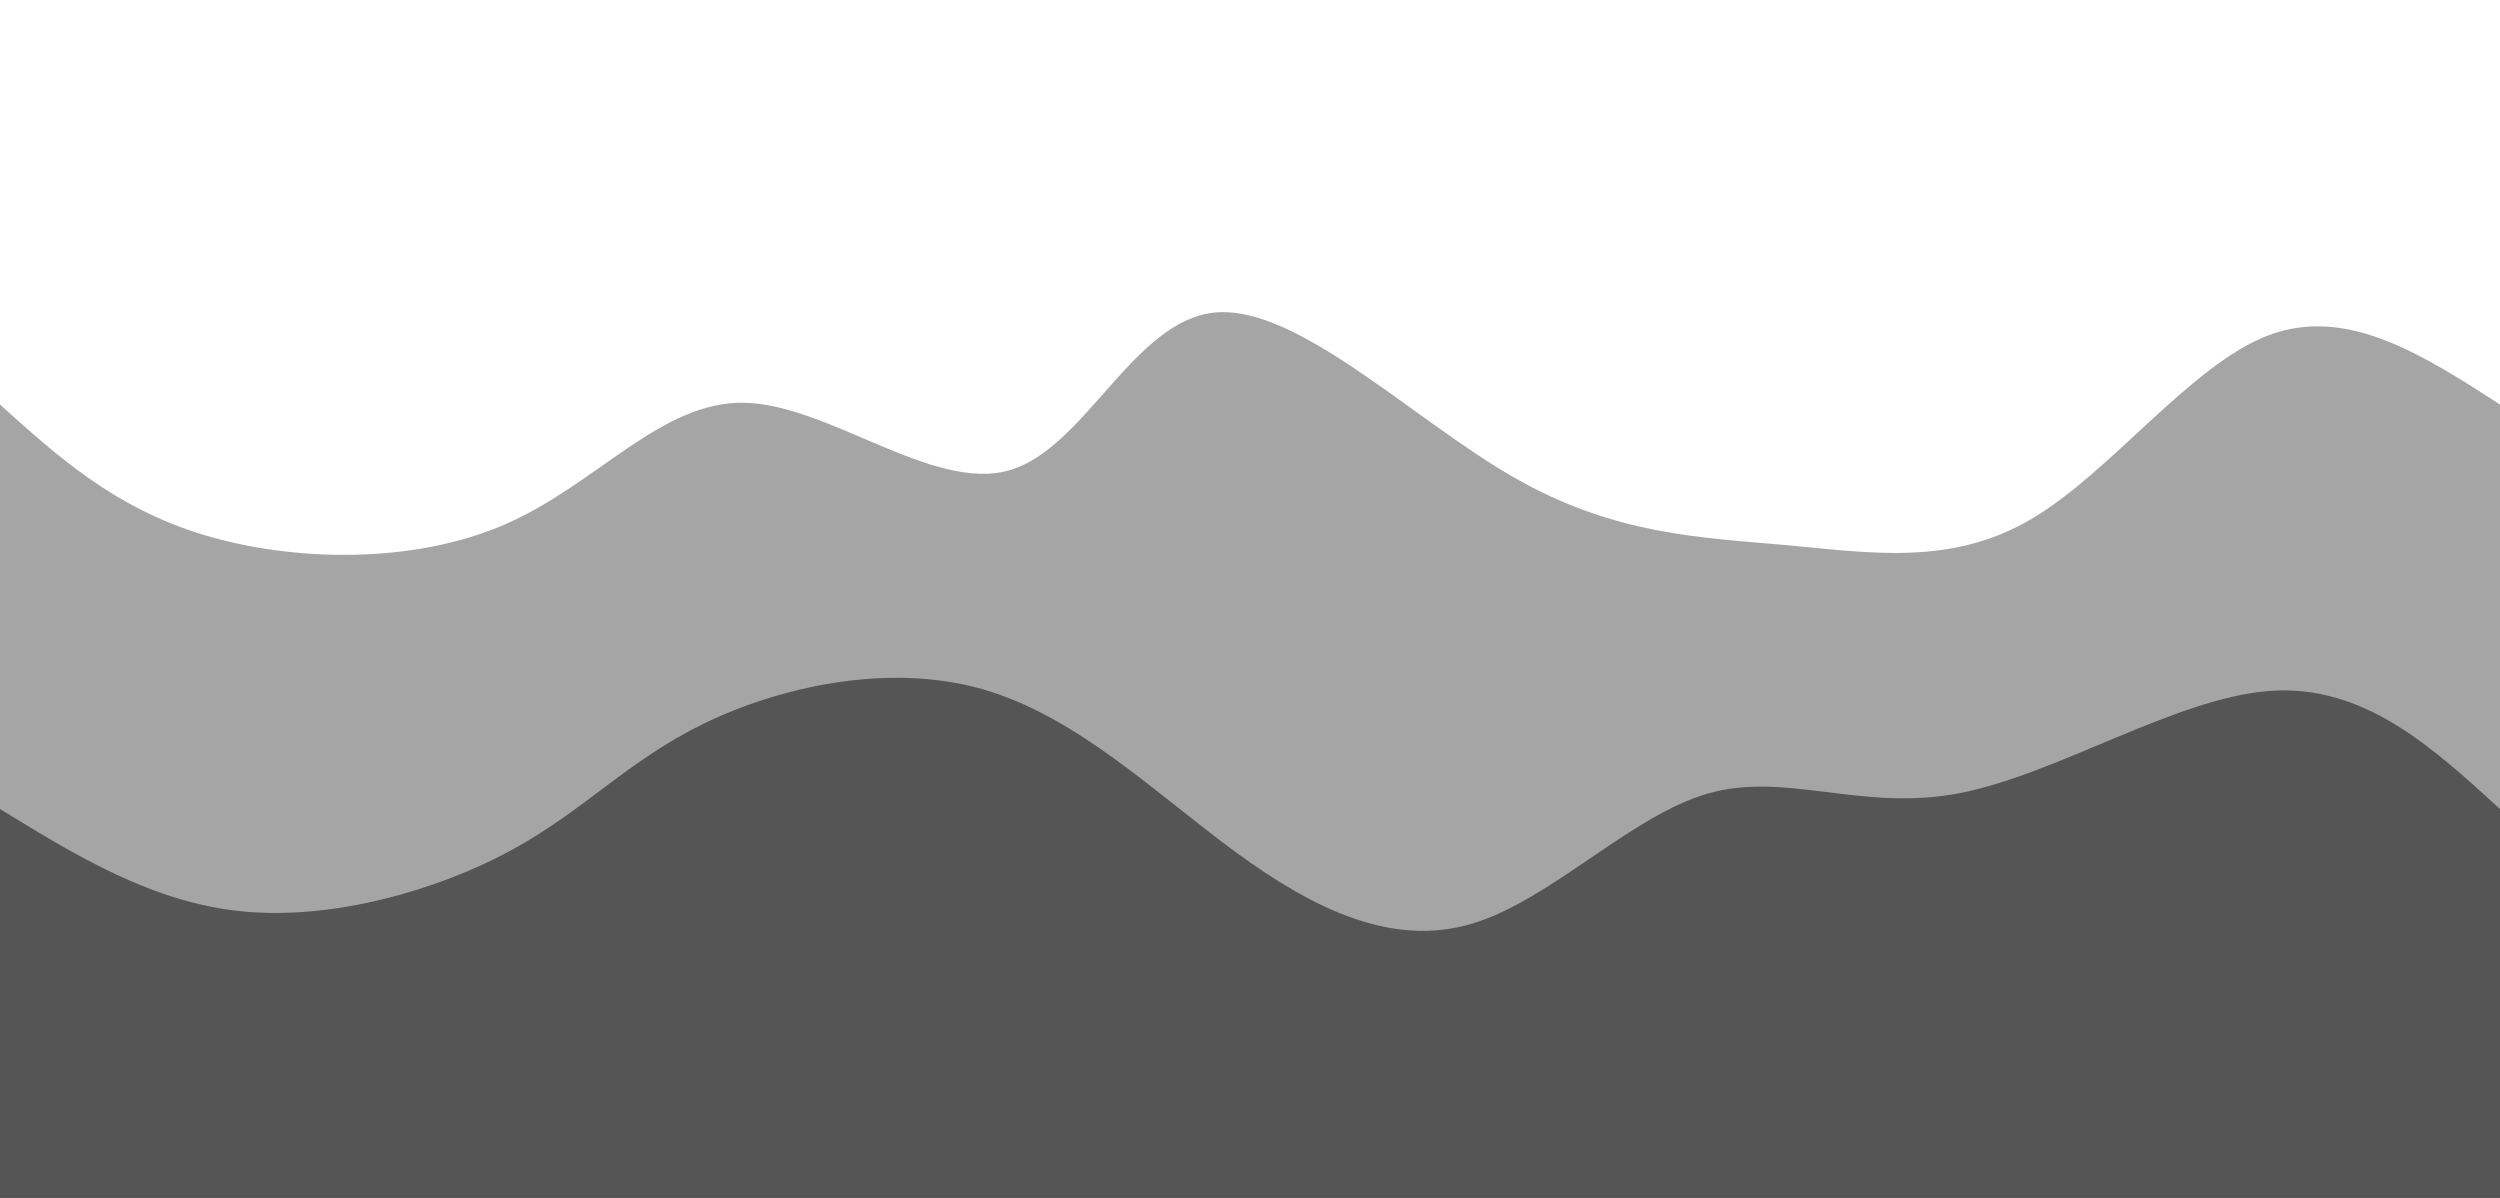 <svg width="100%" height="100%" id="svg" viewBox="0 0 1440 690" xmlns="http://www.w3.org/2000/svg" class="transition duration-300 ease-in-out delay-150"><path d="M 0,700 C 0,700 0,233 0,233 C 32.875,262.689 65.75,292.377 117,308 C 168.25,323.623 237.874,325.179 291,302 C 344.126,278.821 380.755,230.907 429,232 C 477.245,233.093 537.108,283.193 581,271 C 624.892,258.807 652.813,184.321 700,180 C 747.187,175.679 813.638,241.525 872,275 C 930.362,308.475 980.633,309.581 1029,314 C 1077.367,318.419 1123.83,326.151 1170,299 C 1216.17,271.849 1262.049,209.814 1307,193 C 1351.951,176.186 1395.976,204.593 1440,233 C 1440,233 1440,700 1440,700 Z" stroke="none" stroke-width="0" fill="#555555" fill-opacity="0.53" class="transition-all duration-300 ease-in-out delay-150 path-0"></path><path d="M 0,700 C 0,700 0,466 0,466 C 44.045,493.016 88.091,520.032 140,525 C 191.909,529.968 251.682,512.889 294,490 C 336.318,467.111 361.183,438.411 405,417 C 448.817,395.589 511.587,381.467 566,397 C 620.413,412.533 666.469,457.722 712,491 C 757.531,524.278 802.537,545.643 848,532 C 893.463,518.357 939.382,469.704 984,457 C 1028.618,444.296 1071.936,467.541 1128,457 C 1184.064,446.459 1252.876,402.131 1307,398 C 1361.124,393.869 1400.562,429.934 1440,466 C 1440,466 1440,700 1440,700 Z" stroke="none" stroke-width="0" fill="#555555" fill-opacity="1" class="transition-all duration-300 ease-in-out delay-150 path-1"></path></svg>